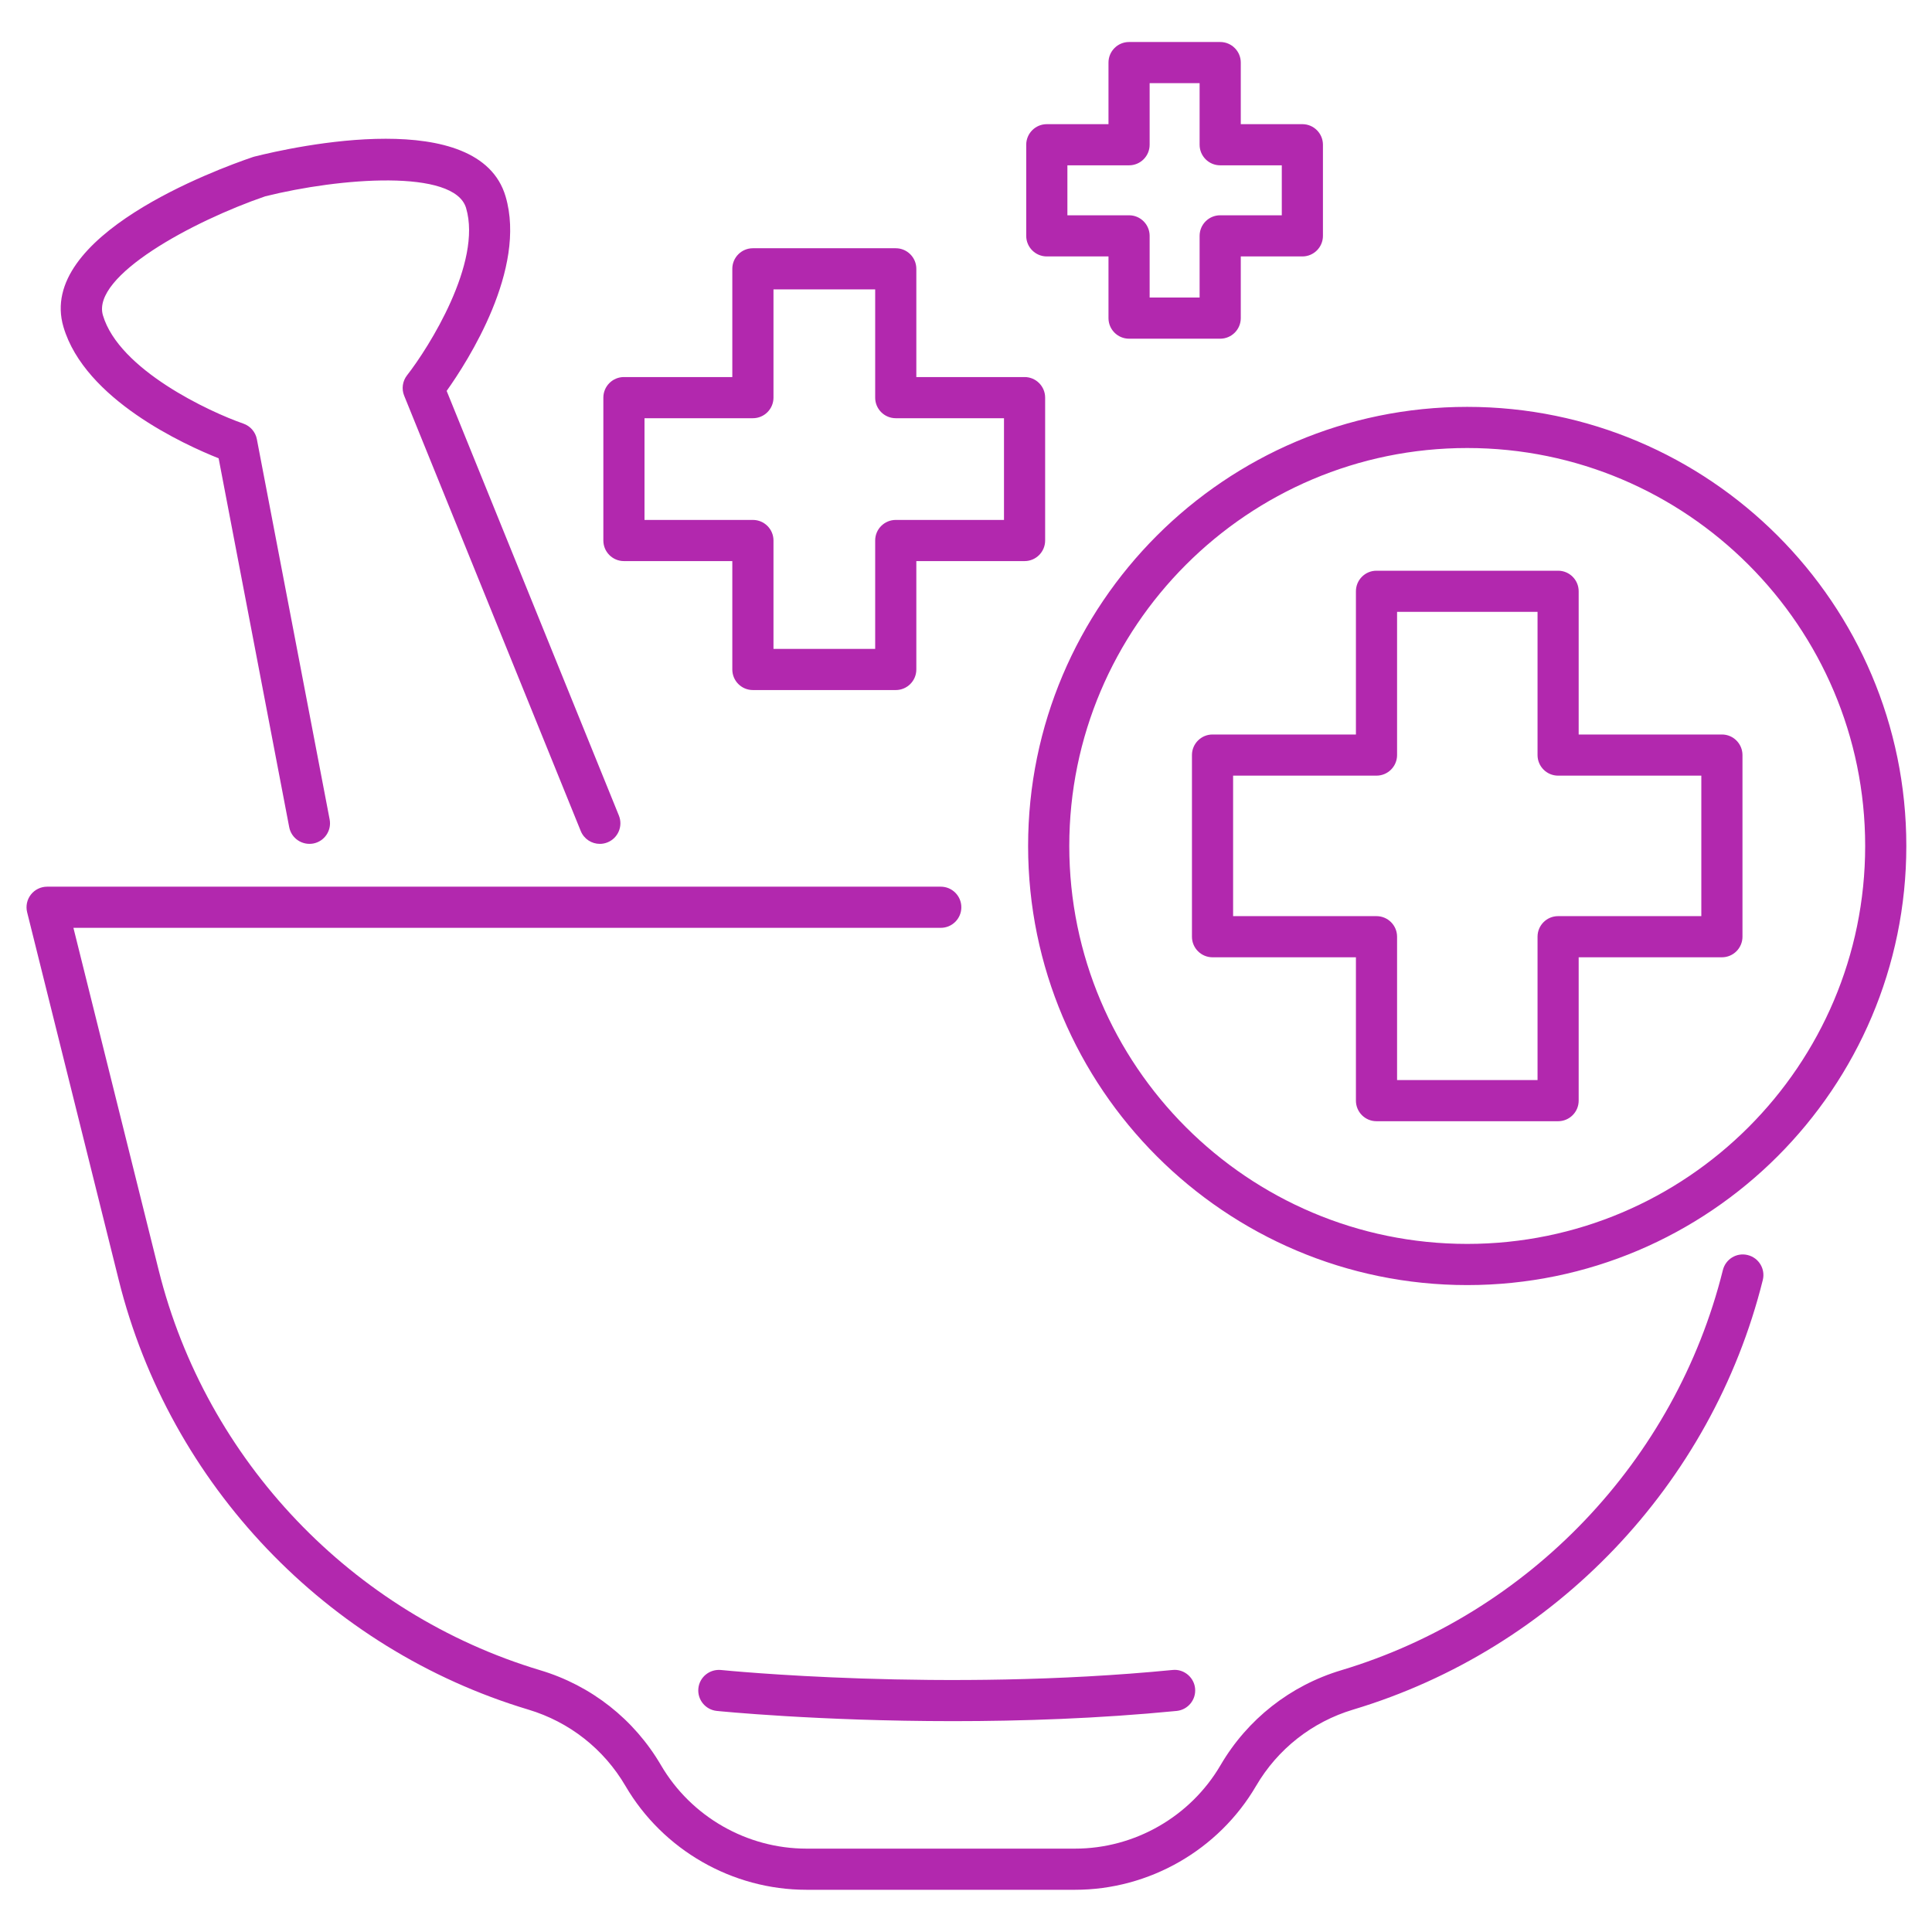 <?xml version="1.0" encoding="UTF-8" standalone="no"?>
<svg
   xmlns:dc="http://purl.org/dc/elements/1.1/"
   xmlns:cc="http://creativecommons.org/ns#"
   xmlns:rdf="http://www.w3.org/1999/02/22-rdf-syntax-ns#"
   xmlns:svg="http://www.w3.org/2000/svg"
   xmlns="http://www.w3.org/2000/svg"
   xmlns:xlink="http://www.w3.org/1999/xlink"
   xmlns:sodipodi="http://sodipodi.sourceforge.net/DTD/sodipodi-0.dtd"
   xmlns:inkscape="http://www.inkscape.org/namespaces/inkscape"
   height="40"
   width="40"
   preserveAspectRatio="none"
   version="1.1"
   id="svg2"
   sodipodi:docname="medicine.svg"
   inkscape:version="0.92.4 (5da689c313, 2019-01-14)">
  <defs
     id="defs6">
    <linearGradient
       id="linearGradient1396"
       spreadMethod="pad"
       gradientTransform="matrix(-520.4,366.948,-366.948,-520.4,642.446,334.01)"
       gradientUnits="userSpaceOnUse"
       y2="0"
       x2="1"
       y1="0"
       x1="0">
      <stop
         id="stop1392"
         offset="0"
         style="stop-opacity:1;stop-color:#b228ae" />
      <stop
         id="stop1394"
         offset="1"
         style="stop-opacity:1;stop-color:#380b46" />
    </linearGradient>
    <linearGradient
       inkscape:collect="always"
       xlink:href="#linearGradient1396"
       id="linearGradient881"
       x1="100.077"
       y1="643.109"
       x2="285.991"
       y2="829.485"
       gradientUnits="userSpaceOnUse" />
  </defs>
  <sodipodi:namedview
     pagecolor="#ffffff"
     bordercolor="#666666"
     borderopacity="1"
     objecttolerance="10"
     gridtolerance="10"
     guidetolerance="10"
     inkscape:pageopacity="0"
     inkscape:pageshadow="2"
     inkscape:window-width="1920"
     inkscape:window-height="1017"
     id="namedview4"
     showgrid="false"
     inkscape:zoom="1.5580939"
     inkscape:cx="-68.911398"
     inkscape:cy="106.74506"
     inkscape:window-x="-8"
     inkscape:window-y="-8"
     inkscape:window-maximized="1"
     inkscape:current-layer="svg2" />
  <g
     transform="matrix(0.284,0,0,-0.284,-5.383,61.995)"
     id="g1380"
     style="fill:#6555c4;fill-opacity:1;stroke:none">
    <g
       id="g1382"
       style="fill:#6555c4;fill-opacity:1;stroke:none">
      <g
         id="g1388"
         style="fill:#6555c4;fill-opacity:1;stroke:none">
        <g
           id="g1390"
           style="fill:#6555c4;fill-opacity:1;stroke:none">
          <path
             style="fill:url(#linearGradient881);fill-opacity:1;stroke:none;stroke-width:1.333"
             d="m 208.311,644.896 c -1.105,0 -2,0.896 -2,2 v 5.986 h -5.994 c -1.105,0 -2.002,0.896 -2.002,2 v 8.857 c 0,1.104 0.897,2 2.002,2 h 5.994 v 5.996 c 0,1.104 0.895,2 2,2 h 8.857 c 1.105,0 2.002,-0.896 2.002,-2 v -5.996 h 5.986 c 1.104,0 2,-0.896 2,-2 v -8.857 c 0,-1.104 -0.896,-2 -2,-2 h -5.986 v -5.986 c 0,-1.104 -0.897,-2 -2.002,-2 z m 2,4 h 4.857 v 5.986 c 0,1.104 0.895,2 2,2 h 5.988 v 4.857 h -5.988 c -1.105,0 -2,0.896 -2,2 v 5.996 h -4.857 v -5.996 c 0,-1.104 -0.896,-2 -2,-2 h -5.994 v -4.857 h 5.994 c 1.104,0 2,-0.896 2,-2 z m -74.254,5.404 c -5.383,0 -10.94,1.276 -12.77,1.736 -0.053,0.013 -0.106,0.028 -0.156,0.047 -3.532,1.2 -21.018,7.642 -18.398,16.51 2.084,7.057 11.763,11.447 15.082,12.766 l 6.861,35.857 c 0.208,1.084 1.255,1.787 2.34,1.588 1.087,-0.209 1.798,-1.255 1.59,-2.342 l -7.074,-36.957 c -0.133,-0.703 -0.635,-1.28 -1.311,-1.516 -3.265,-1.129 -12.084,-5.222 -13.652,-10.527 -1.129,-3.823 8.718,-9.146 15.775,-11.566 7.237,-1.805 18.393,-2.691 19.525,1.139 1.567,5.307 -3.61,13.533 -5.738,16.256 -0.441,0.564 -0.551,1.323 -0.281,1.984 l 17.164,42.314 c 0.316,0.777 1.064,1.25 1.854,1.25 0.251,0 0.505,-0.047 0.752,-0.148 1.023,-0.413 1.516,-1.58 1.102,-2.604 l -16.742,-41.277 c 2.069,-2.909 7.811,-11.851 5.727,-18.908 -1.295,-4.384 -6.39,-5.602 -11.648,-5.602 z m 35.689,10.643 c -1.105,0 -2,0.896 -2,2 v 10.52 h -10.535 c -1.105,0 -2,0.898 -2,2.002 v 13.885 c 0,1.105 0.895,2.002 2,2.002 h 10.535 v 10.535 c 0,1.105 0.895,2 2,2 h 13.887 c 1.104,0 2,-0.895 2,-2 v -10.535 h 10.523 c 1.104,0 1.998,-0.897 1.998,-2.002 v -13.885 c 0,-1.104 -0.894,-2.002 -1.998,-2.002 h -10.523 v -10.52 c 0,-1.104 -0.896,-2 -2,-2 z m 2.002,4 h 9.885 v 10.521 c 0,1.104 0.895,2 2,2 h 10.521 v 9.887 h -10.521 c -1.105,0 -2,0.895 -2,1.998 v 10.539 h -9.885 v -10.539 c 0,-1.103 -0.897,-1.998 -2.002,-1.998 h -10.535 v -9.887 h 10.535 c 1.105,0 2.002,-0.896 2.002,-2 z m 67.432,11.418 c -23.533,0 -42.682,19.146 -42.682,42.68 0,23.535 19.148,42.684 42.682,42.684 23.535,0 42.682,-19.149 42.682,-42.684 0,-23.533 -19.147,-42.68 -42.682,-42.68 z m 0,4 c 21.329,0 38.682,17.353 38.682,38.68 0,21.329 -17.352,38.682 -38.682,38.682 -21.328,0 -38.68,-17.352 -38.68,-38.682 0,-21.327 17.352,-38.68 38.68,-38.68 z m -8.82,11.926 c -1.104,0 -1.998,0.896 -1.998,2 v 13.92 h -13.938 c -1.104,0 -2,0.896 -2,2 v 17.654 c 0,1.105 0.896,2.002 2,2.002 h 13.938 v 13.934 c 0,1.104 0.894,2 1.998,2 h 17.654 c 1.105,0 2,-0.896 2,-2 v -13.934 h 13.922 c 1.104,0 2,-0.897 2,-2.002 v -17.654 c 0,-1.104 -0.896,-2 -2,-2 h -13.922 v -13.92 c 0,-1.104 -0.895,-2 -2,-2 z m 2.002,4 h 13.654 v 13.92 c 0,1.103 0.894,2 1.998,2 h 13.922 v 13.656 h -13.922 c -1.104,0 -1.998,0.894 -1.998,1.998 v 13.936 h -13.654 v -13.936 c 0,-1.104 -0.897,-1.998 -2.002,-1.998 h -13.936 v -13.656 h 13.936 c 1.105,0 2.002,-0.897 2.002,-2 z M 103.143,727 c -0.613,0 -1.198,0.284 -1.576,0.768 -0.38,0.487 -0.513,1.118 -0.365,1.717 l 8.904,35.748 c 4.948,19.873 20.205,35.874 39.822,41.758 3.983,1.196 7.334,3.83 9.434,7.422 3.639,6.223 10.381,10.09 17.59,10.09 h 26.111 c 7.211,0 13.95,-3.868 17.592,-10.092 2.099,-3.591 5.449,-6.224 9.432,-7.42 19.615,-5.884 34.876,-21.884 39.824,-41.758 0.267,-1.071 -0.385,-2.157 -1.457,-2.424 -1.076,-0.275 -2.157,0.384 -2.424,1.459 -4.608,18.508 -18.822,33.413 -37.092,38.895 -4.955,1.485 -9.124,4.763 -11.736,9.229 -2.927,5.003 -8.344,8.111 -14.139,8.111 h -26.111 c -5.795,0 -11.213,-3.108 -14.139,-8.109 -2.612,-4.467 -6.78,-7.745 -11.736,-9.23 -18.271,-5.481 -32.482,-20.387 -37.09,-38.895 L 105.701,731 h 84.307 c 1.105,0 2,-0.895 2,-2 0,-1.104 -0.895,-2 -2,-2 z m 109.598,76.127 c -0.067,0 -0.131,0.003 -0.197,0.01 -22.297,2.185 -43.687,0.025 -43.9,0.002 -1.101,-0.104 -2.083,0.683 -2.197,1.783 -0.113,1.097 0.686,2.081 1.785,2.195 0.144,0.015 9.823,0.994 22.973,0.994 6.62,0 14.121,-0.247 21.727,-0.992 1.1,-0.108 1.905,-1.087 1.797,-2.188 -0.101,-1.031 -0.982,-1.805 -1.986,-1.805 z"
             transform="matrix(0.75,0,0,-0.75,-54.969,698.902)"
             id="path1398"
             inkscape:connector-curvature="0" />
        </g>
      </g>
    </g>
  </g>
</svg>
